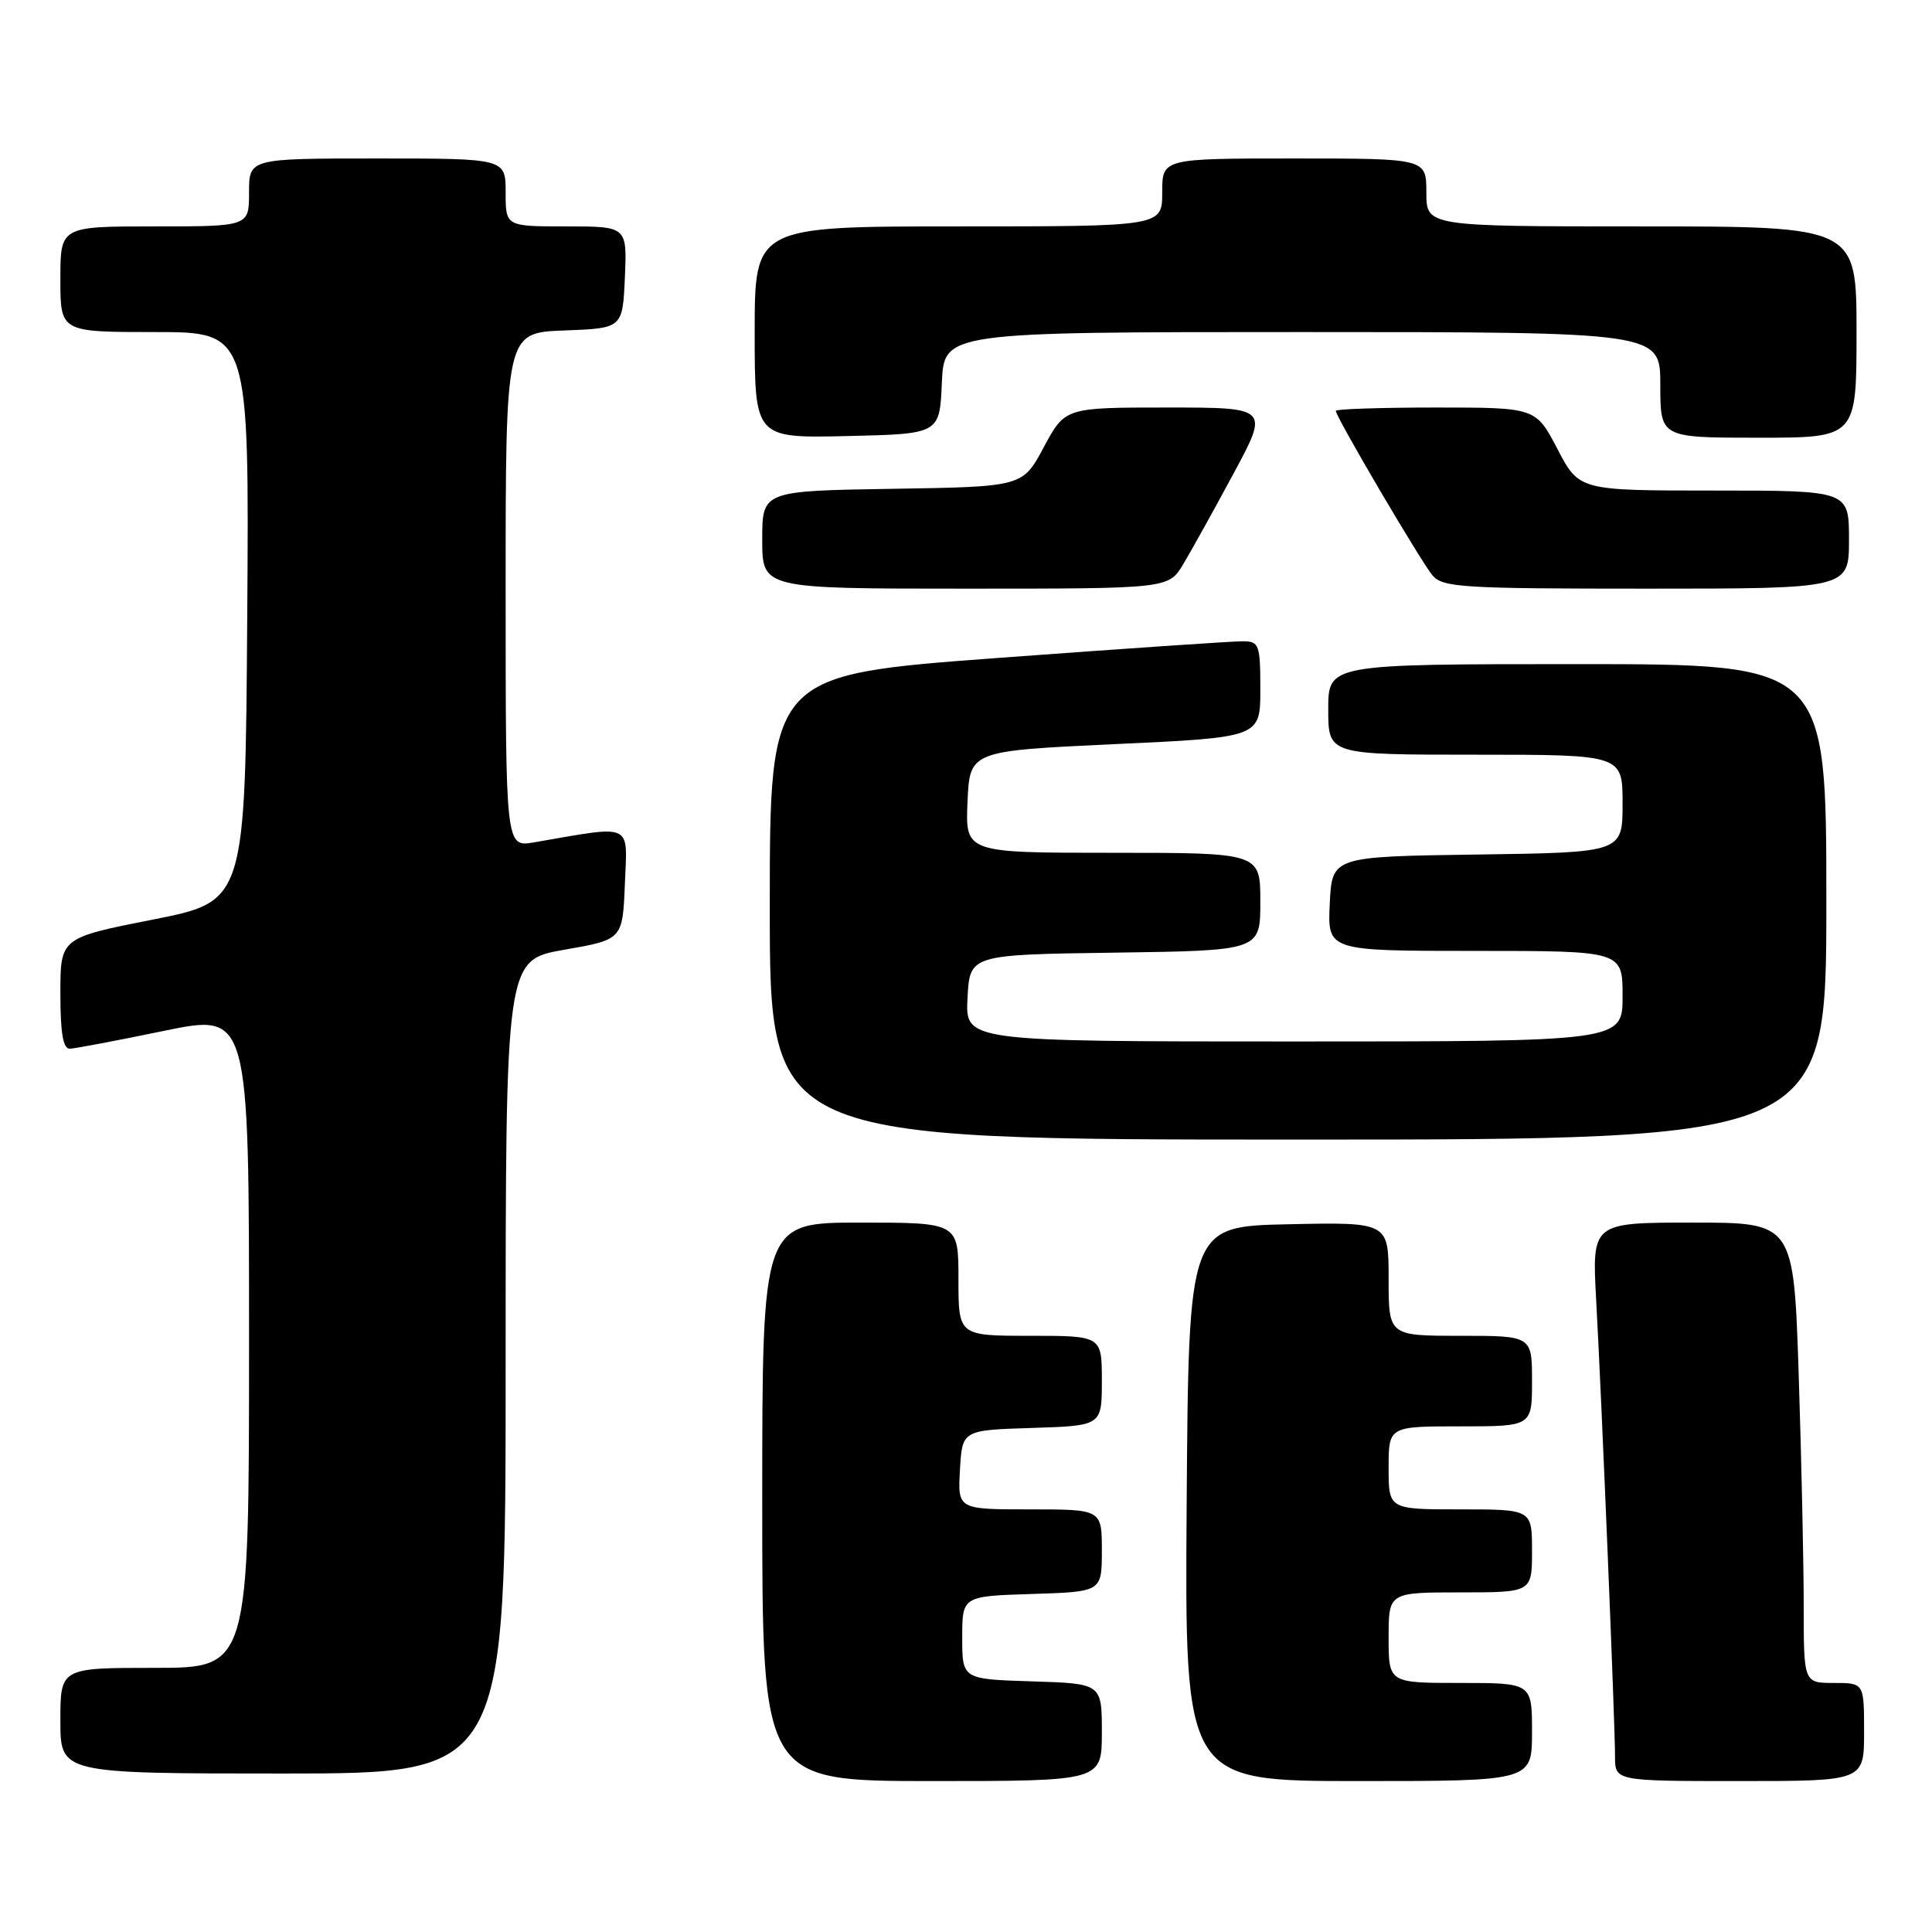 <?xml version="1.0" encoding="UTF-8" standalone="no"?>
<!DOCTYPE svg PUBLIC "-//W3C//DTD SVG 1.1//EN" "http://www.w3.org/Graphics/SVG/1.1/DTD/svg11.dtd" >
<svg xmlns="http://www.w3.org/2000/svg" xmlns:xlink="http://www.w3.org/1999/xlink" version="1.1" viewBox="0 0 256 256">
 <g >
 <path fill="currentColor"
d=" M 146.00 229.54 C 146.00 223.08 146.00 223.08 136.75 222.79 C 127.50 222.50 127.50 222.50 127.50 217.00 C 127.50 211.50 127.50 211.50 136.75 211.21 C 146.00 210.92 146.00 210.92 146.00 205.46 C 146.00 200.00 146.00 200.00 136.45 200.00 C 126.90 200.00 126.90 200.00 127.20 194.75 C 127.50 189.50 127.50 189.50 136.75 189.21 C 146.00 188.92 146.00 188.92 146.00 182.96 C 146.00 177.00 146.00 177.00 136.50 177.00 C 127.00 177.00 127.00 177.00 127.00 169.50 C 127.00 162.00 127.00 162.00 114.00 162.00 C 101.00 162.00 101.00 162.00 101.00 199.00 C 101.00 236.00 101.00 236.00 123.50 236.00 C 146.00 236.00 146.00 236.00 146.00 229.54 Z  M 203.00 229.50 C 203.00 223.00 203.00 223.00 193.50 223.00 C 184.00 223.00 184.00 223.00 184.00 217.00 C 184.00 211.00 184.00 211.00 193.50 211.00 C 203.00 211.00 203.00 211.00 203.00 205.50 C 203.00 200.00 203.00 200.00 193.50 200.00 C 184.00 200.00 184.00 200.00 184.00 194.50 C 184.00 189.00 184.00 189.00 193.50 189.00 C 203.00 189.00 203.00 189.00 203.00 183.00 C 203.00 177.00 203.00 177.00 193.50 177.00 C 184.00 177.00 184.00 177.00 184.00 169.47 C 184.00 161.94 184.00 161.94 170.75 162.22 C 157.50 162.50 157.50 162.50 157.24 199.25 C 156.98 236.00 156.98 236.00 179.99 236.00 C 203.00 236.00 203.00 236.00 203.00 229.50 Z  M 247.00 229.50 C 247.00 223.00 247.00 223.00 243.00 223.00 C 239.00 223.00 239.00 223.00 239.00 212.75 C 239.00 207.11 238.70 193.39 238.34 182.25 C 237.68 162.00 237.68 162.00 224.31 162.00 C 210.94 162.00 210.94 162.00 211.50 172.25 C 212.22 185.23 214.00 228.40 214.00 232.74 C 214.00 236.00 214.00 236.00 230.50 236.00 C 247.00 236.00 247.00 236.00 247.00 229.50 Z  M 67.00 181.10 C 67.00 127.21 67.00 127.21 74.75 125.85 C 82.50 124.50 82.50 124.50 82.80 117.11 C 83.13 108.91 84.03 109.33 70.75 111.62 C 67.00 112.26 67.00 112.26 67.00 78.17 C 67.00 44.08 67.00 44.08 74.75 43.79 C 82.50 43.50 82.50 43.50 82.80 36.75 C 83.09 30.00 83.09 30.00 75.05 30.00 C 67.00 30.00 67.00 30.00 67.00 25.50 C 67.00 21.00 67.00 21.00 50.00 21.00 C 33.00 21.00 33.00 21.00 33.00 25.50 C 33.00 30.00 33.00 30.00 20.50 30.00 C 8.00 30.00 8.00 30.00 8.00 37.00 C 8.00 44.00 8.00 44.00 20.51 44.00 C 33.02 44.00 33.02 44.00 32.76 81.72 C 32.50 119.43 32.50 119.43 20.25 121.85 C 8.00 124.27 8.00 124.27 8.00 131.63 C 8.00 136.88 8.36 138.99 9.25 138.96 C 9.94 138.94 15.56 137.87 21.75 136.59 C 33.00 134.27 33.00 134.27 33.00 177.64 C 33.00 221.00 33.00 221.00 20.50 221.00 C 8.00 221.00 8.00 221.00 8.00 228.00 C 8.00 235.00 8.00 235.00 37.50 235.00 C 67.00 235.00 67.00 235.00 67.00 181.10 Z  M 242.00 119.50 C 242.00 88.00 242.00 88.00 209.00 88.00 C 176.00 88.00 176.00 88.00 176.00 94.00 C 176.00 100.00 176.00 100.00 195.50 100.00 C 215.00 100.00 215.00 100.00 215.00 106.48 C 215.00 112.96 215.00 112.96 195.75 113.23 C 176.50 113.50 176.50 113.50 176.20 119.75 C 175.90 126.00 175.90 126.00 195.45 126.00 C 215.00 126.00 215.00 126.00 215.00 132.00 C 215.00 138.00 215.00 138.00 171.45 138.00 C 127.90 138.00 127.90 138.00 128.20 132.25 C 128.50 126.50 128.50 126.50 147.75 126.23 C 167.00 125.96 167.00 125.96 167.00 119.48 C 167.00 113.00 167.00 113.00 147.45 113.00 C 127.91 113.00 127.91 113.00 128.20 106.25 C 128.50 99.50 128.50 99.50 147.75 98.60 C 167.00 97.71 167.00 97.71 167.00 91.35 C 167.00 85.44 166.84 85.00 164.75 84.97 C 163.51 84.95 148.89 85.95 132.25 87.18 C 102.00 89.42 102.00 89.42 102.00 120.21 C 102.00 151.00 102.00 151.00 172.00 151.00 C 242.00 151.00 242.00 151.00 242.00 119.50 Z  M 156.79 74.75 C 157.86 72.96 160.86 67.56 163.45 62.75 C 168.16 54.00 168.16 54.00 154.64 54.00 C 141.13 54.00 141.13 54.00 138.31 59.25 C 135.50 64.50 135.50 64.50 118.25 64.77 C 101.00 65.05 101.00 65.05 101.00 71.52 C 101.00 78.00 101.00 78.00 127.92 78.00 C 154.84 78.00 154.84 78.00 156.79 74.75 Z  M 245.00 71.50 C 245.00 65.00 245.00 65.00 227.12 65.00 C 209.25 65.00 209.25 65.00 206.37 59.50 C 203.50 54.00 203.50 54.00 190.25 54.00 C 182.96 54.00 177.00 54.20 177.00 54.44 C 177.00 55.24 188.30 74.45 189.82 76.25 C 191.17 77.84 193.82 78.00 218.15 78.00 C 245.00 78.00 245.00 78.00 245.00 71.50 Z  M 124.80 50.75 C 125.09 44.00 125.09 44.00 172.55 44.00 C 220.00 44.00 220.00 44.00 220.00 51.00 C 220.00 58.00 220.00 58.00 233.00 58.00 C 246.00 58.00 246.00 58.00 246.00 44.00 C 246.00 30.00 246.00 30.00 217.50 30.00 C 189.00 30.00 189.00 30.00 189.00 25.50 C 189.00 21.00 189.00 21.00 171.50 21.00 C 154.00 21.00 154.00 21.00 154.00 25.50 C 154.00 30.00 154.00 30.00 127.00 30.00 C 100.00 30.00 100.00 30.00 100.00 44.03 C 100.00 58.06 100.00 58.06 112.25 57.78 C 124.50 57.50 124.50 57.50 124.80 50.75 Z "/>
</g>
</svg>